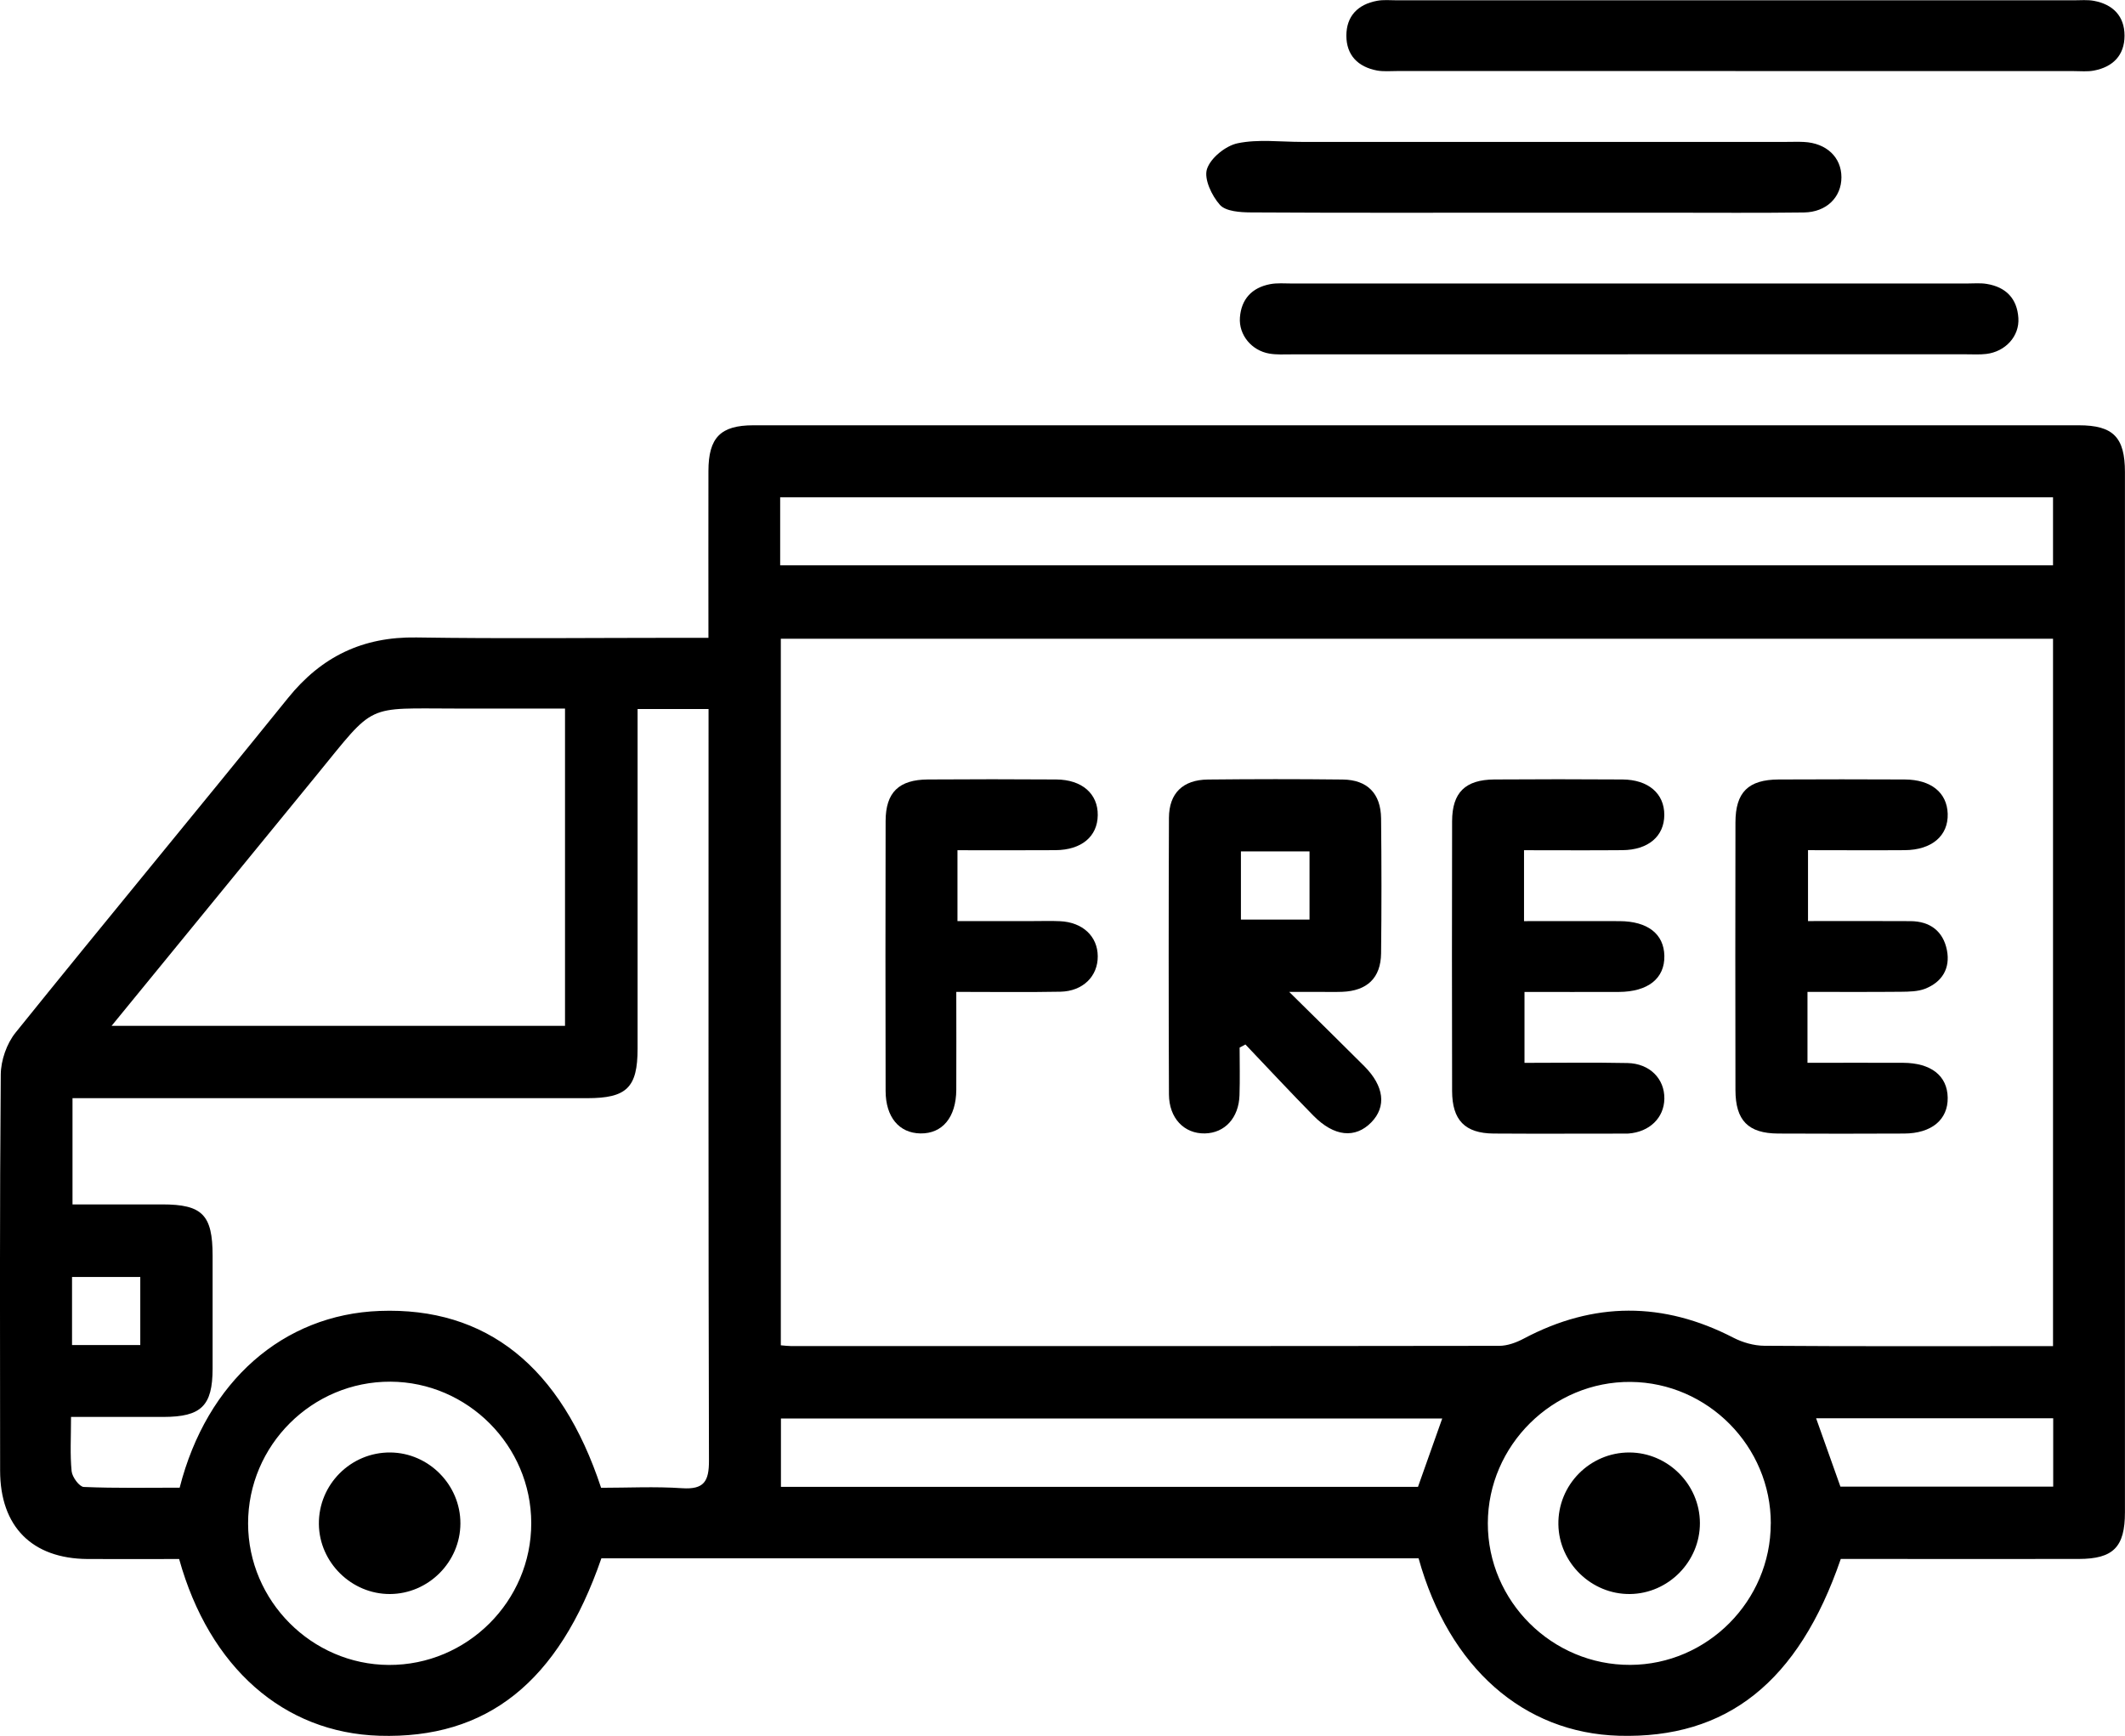 <?xml version="1.0" encoding="UTF-8"?>
<svg id="Layer_2" data-name="Layer 2" xmlns="http://www.w3.org/2000/svg" viewBox="0 0 359.32 293.48">
  <defs>
    <style>
      .cls-1 {
        fill: #000;
        stroke-width: 0px;
      }
    </style>
  </defs>
  <g id="Layer_1-2" data-name="Layer 1">
    <g>
      <path class="cls-1" d="M119.79,107.82c0-9.76-.02-18.98,0-28.19.01-5.65,2.04-7.73,7.6-7.73,74.71-.01,149.41,0,224.12,0,5.81,0,7.8,2.02,7.8,7.92,0,58.62,0,117.24,0,175.85,0,5.89-1.97,7.88-7.81,7.89-12.1.02-24.2,0-36.29,0-1.35,0-2.71,0-3.95,0-7.15,20.82-19.28,30.41-37.51,29.89-16.1-.46-28.73-11.49-33.88-30H101.69c-7.24,20.97-19.37,30.56-37.56,30-16.13-.5-28.72-11.49-33.84-29.88-5.08,0-10.28.03-15.49,0-9.4-.07-14.77-5.49-14.78-14.94-.02-22.32-.08-44.65.11-66.97.02-2.39,1-5.22,2.5-7.08,15.25-18.93,30.78-37.64,46.06-56.56,5.67-7.03,12.65-10.39,21.71-10.25,14.96.23,29.93.06,44.9.06,1.35,0,2.7,0,4.5,0ZM132.03,107.99v119.45c.75.06,1.24.13,1.73.13,39.92,0,79.83.02,119.75-.04,1.39,0,2.9-.56,4.16-1.23,11.81-6.26,23.57-6.27,35.44-.14,1.57.81,3.48,1.35,5.24,1.36,15.09.11,30.19.06,45.28.06h3.52v-119.59h-215.12ZM107.81,119.88c0,1.63,0,2.98,0,4.32,0,17.7,0,35.41,0,53.11,0,6.55-1.84,8.35-8.49,8.35-27.68,0-55.36,0-83.03,0h-4.03v17.96c5.23,0,10.2,0,15.17,0,6.79,0,8.52,1.77,8.52,8.69,0,6.36.01,12.72,0,19.08-.01,6.28-1.91,8.15-8.31,8.16-5.18,0-10.35,0-15.63,0,0,3.46-.18,6.34.1,9.18.1.99,1.31,2.63,2.06,2.66,5.44.23,10.89.12,16.21.12,4.59-17.99,17.51-29.27,33.81-29.88,18.01-.68,30.68,9.37,37.45,29.9,4.5,0,9.11-.24,13.69.07,3.72.25,4.56-1.16,4.55-4.67-.11-41.02-.07-82.04-.07-123.05v-4.01h-11.98ZM18.88,173.43h76.66v-53.64c-6.26,0-12.24,0-18.22,0-15.74,0-13.7-1.08-23.78,11.25-11.42,13.98-22.85,27.94-34.67,42.39ZM131.92,95.57h215.23v-11.5h-215.23v11.5ZM89.83,257.48c-.02-13.06-10.75-23.83-23.8-23.89-13.24-.06-24.1,10.75-24.08,23.99.02,13.06,10.76,23.84,23.8,23.9,13.23.06,24.1-10.77,24.08-23.99ZM299.43,257.59c.02-13.06-10.65-23.84-23.69-23.96-13.18-.12-24.14,10.72-24.16,23.9-.02,13.18,10.87,24,24.09,23.94,13.03-.05,23.74-10.82,23.75-23.88ZM243.87,239.81h-111.82v11.56h107.72c1.39-3.93,2.71-7.64,4.1-11.56ZM347.18,239.78h-40.09c1.43,4.02,2.78,7.82,4.11,11.55h35.98v-11.55ZM23.72,227.4v-11.51h-11.54v11.51h11.54Z"/>
      <path class="cls-1" d="M293.45,12.01c-19.08,0-38.17,0-57.25,0-1.12,0-2.27.11-3.36-.09-3.21-.61-5.18-2.58-5.18-5.89,0-3.31,1.95-5.29,5.17-5.89,1.09-.21,2.24-.09,3.36-.09,38.17,0,76.34,0,114.51,0,1.12,0,2.27-.11,3.36.09,3.22.6,5.18,2.58,5.18,5.89,0,3.31-1.96,5.29-5.17,5.9-1.09.21-2.24.09-3.36.09-19.08,0-38.17,0-57.25,0Z"/>
      <path class="cls-1" d="M275.25,59.91c-18.96,0-37.92,0-56.88,0-1.25,0-2.52.08-3.73-.13-3.01-.51-5.19-3.16-4.98-6.09.23-3.12,2.02-5.04,5.06-5.64,1.21-.24,2.49-.12,3.73-.12,38.04,0,76.09,0,114.13,0,1.12,0,2.27-.11,3.36.07,3.24.53,5.14,2.47,5.35,5.77.2,3.07-2.18,5.68-5.43,6.07-1.11.13-2.24.06-3.36.06-19.08,0-38.17,0-57.25,0Z"/>
      <path class="cls-1" d="M257.14,35.96c-15.22,0-30.43.04-45.65-.05-1.79-.01-4.22-.17-5.21-1.27-1.38-1.55-2.73-4.39-2.19-6.06.61-1.88,3.16-3.94,5.19-4.36,3.47-.72,7.19-.23,10.81-.23,27.32,0,54.63,0,81.95,0,1,0,2-.04,2.99.01,3.81.19,6.34,2.59,6.34,5.97,0,3.38-2.53,5.9-6.34,5.95-7.61.1-15.22.04-22.83.04-8.36,0-16.71,0-25.07,0Z"/>
      <path class="cls-1" d="M218,167.7c4.75,4.69,8.74,8.6,12.69,12.55,3.37,3.38,3.77,6.84,1.19,9.49-2.71,2.78-6.29,2.44-9.78-1.11-3.9-3.96-7.68-8.03-11.51-12.05-.33.18-.65.35-.98.53,0,2.68.07,5.37-.02,8.05-.12,3.84-2.49,6.39-5.85,6.46-3.5.07-6.06-2.56-6.08-6.6-.06-15.59-.06-31.17,0-46.76.02-4.16,2.36-6.42,6.57-6.47,7.61-.08,15.21-.09,22.82,0,4.16.05,6.43,2.36,6.48,6.57.08,7.61.09,15.21,0,22.82-.05,4.16-2.37,6.34-6.57,6.5-1.37.05-2.74.01-4.11.01-1.23,0-2.45,0-4.85,0ZM221.43,143.94h-11.6v11.53h11.6v-11.53Z"/>
      <path class="cls-1" d="M257.7,143.75v11.98c5.5,0,10.83-.02,16.15,0,4.76.02,7.5,2.16,7.58,5.86.08,3.82-2.76,6.09-7.71,6.11-5.22.02-10.45,0-15.94,0v11.99c5.8,0,11.61-.09,17.42.03,3.77.08,6.29,2.68,6.23,6.05-.06,3.23-2.51,5.6-6.07,5.87-.25.02-.5.01-.75.01-7.35,0-14.71.04-22.06-.01-4.83-.04-7-2.26-7.01-7.19-.03-15.2-.04-30.41,0-45.61.01-4.86,2.23-7.02,7.13-7.06,7.23-.05,14.46-.05,21.68,0,4.37.03,7.08,2.38,7.07,5.99-.01,3.61-2.71,5.93-7.1,5.96-5.46.05-10.92.01-16.64.01Z"/>
      <path class="cls-1" d="M305.63,179.68c5.51,0,10.83-.02,16.16,0,4.74.02,7.49,2.19,7.55,5.89.06,3.72-2.72,6.05-7.37,6.07-7.1.03-14.21.04-21.31,0-5.06-.03-7.2-2.21-7.21-7.36-.03-15.08-.03-30.16,0-45.24.01-5.11,2.17-7.23,7.31-7.26,7.1-.04,14.21-.03,21.31,0,4.45.02,7.15,2.21,7.27,5.79.12,3.72-2.68,6.13-7.27,6.16-5.35.04-10.71,0-16.35,0v11.99c5.73,0,11.54-.03,17.34.01,3.3.02,5.52,1.71,6.15,4.91.6,3.06-.81,5.4-3.72,6.53-1.23.47-2.68.48-4.03.5-5.21.05-10.41.02-15.83.02v11.98Z"/>
      <path class="cls-1" d="M161.7,167.69c0,5.87.03,11.21,0,16.56-.03,4.65-2.35,7.43-6.07,7.37-3.6-.06-5.87-2.76-5.88-7.18-.03-15.21-.04-30.42,0-45.63.01-4.85,2.24-7,7.16-7.03,7.23-.05,14.46-.05,21.69,0,4.36.03,7.07,2.42,7.02,6.04-.04,3.6-2.74,5.88-7.15,5.91-5.46.04-10.91.01-16.57.01v11.98c4.23,0,8.54,0,12.85,0,1.5,0,2.99-.05,4.49.02,3.82.17,6.36,2.55,6.38,5.92.03,3.38-2.5,5.92-6.3,6-5.71.11-11.43.03-17.63.03Z"/>
      <path class="cls-1" d="M65.94,269.49c-6.49.03-11.95-5.33-12.02-11.82-.07-6.69,5.4-12.17,12.09-12.11,6.5.06,11.86,5.49,11.84,12-.02,6.51-5.4,11.9-11.91,11.93Z"/>
      <path class="cls-1" d="M287.44,257.48c.02,6.51-5.32,11.94-11.83,12.01-6.5.07-11.99-5.26-12.1-11.74-.12-6.7,5.32-12.21,12.01-12.19,6.51.02,11.9,5.41,11.92,11.92Z"/>
    </g>
  </g>
</svg>